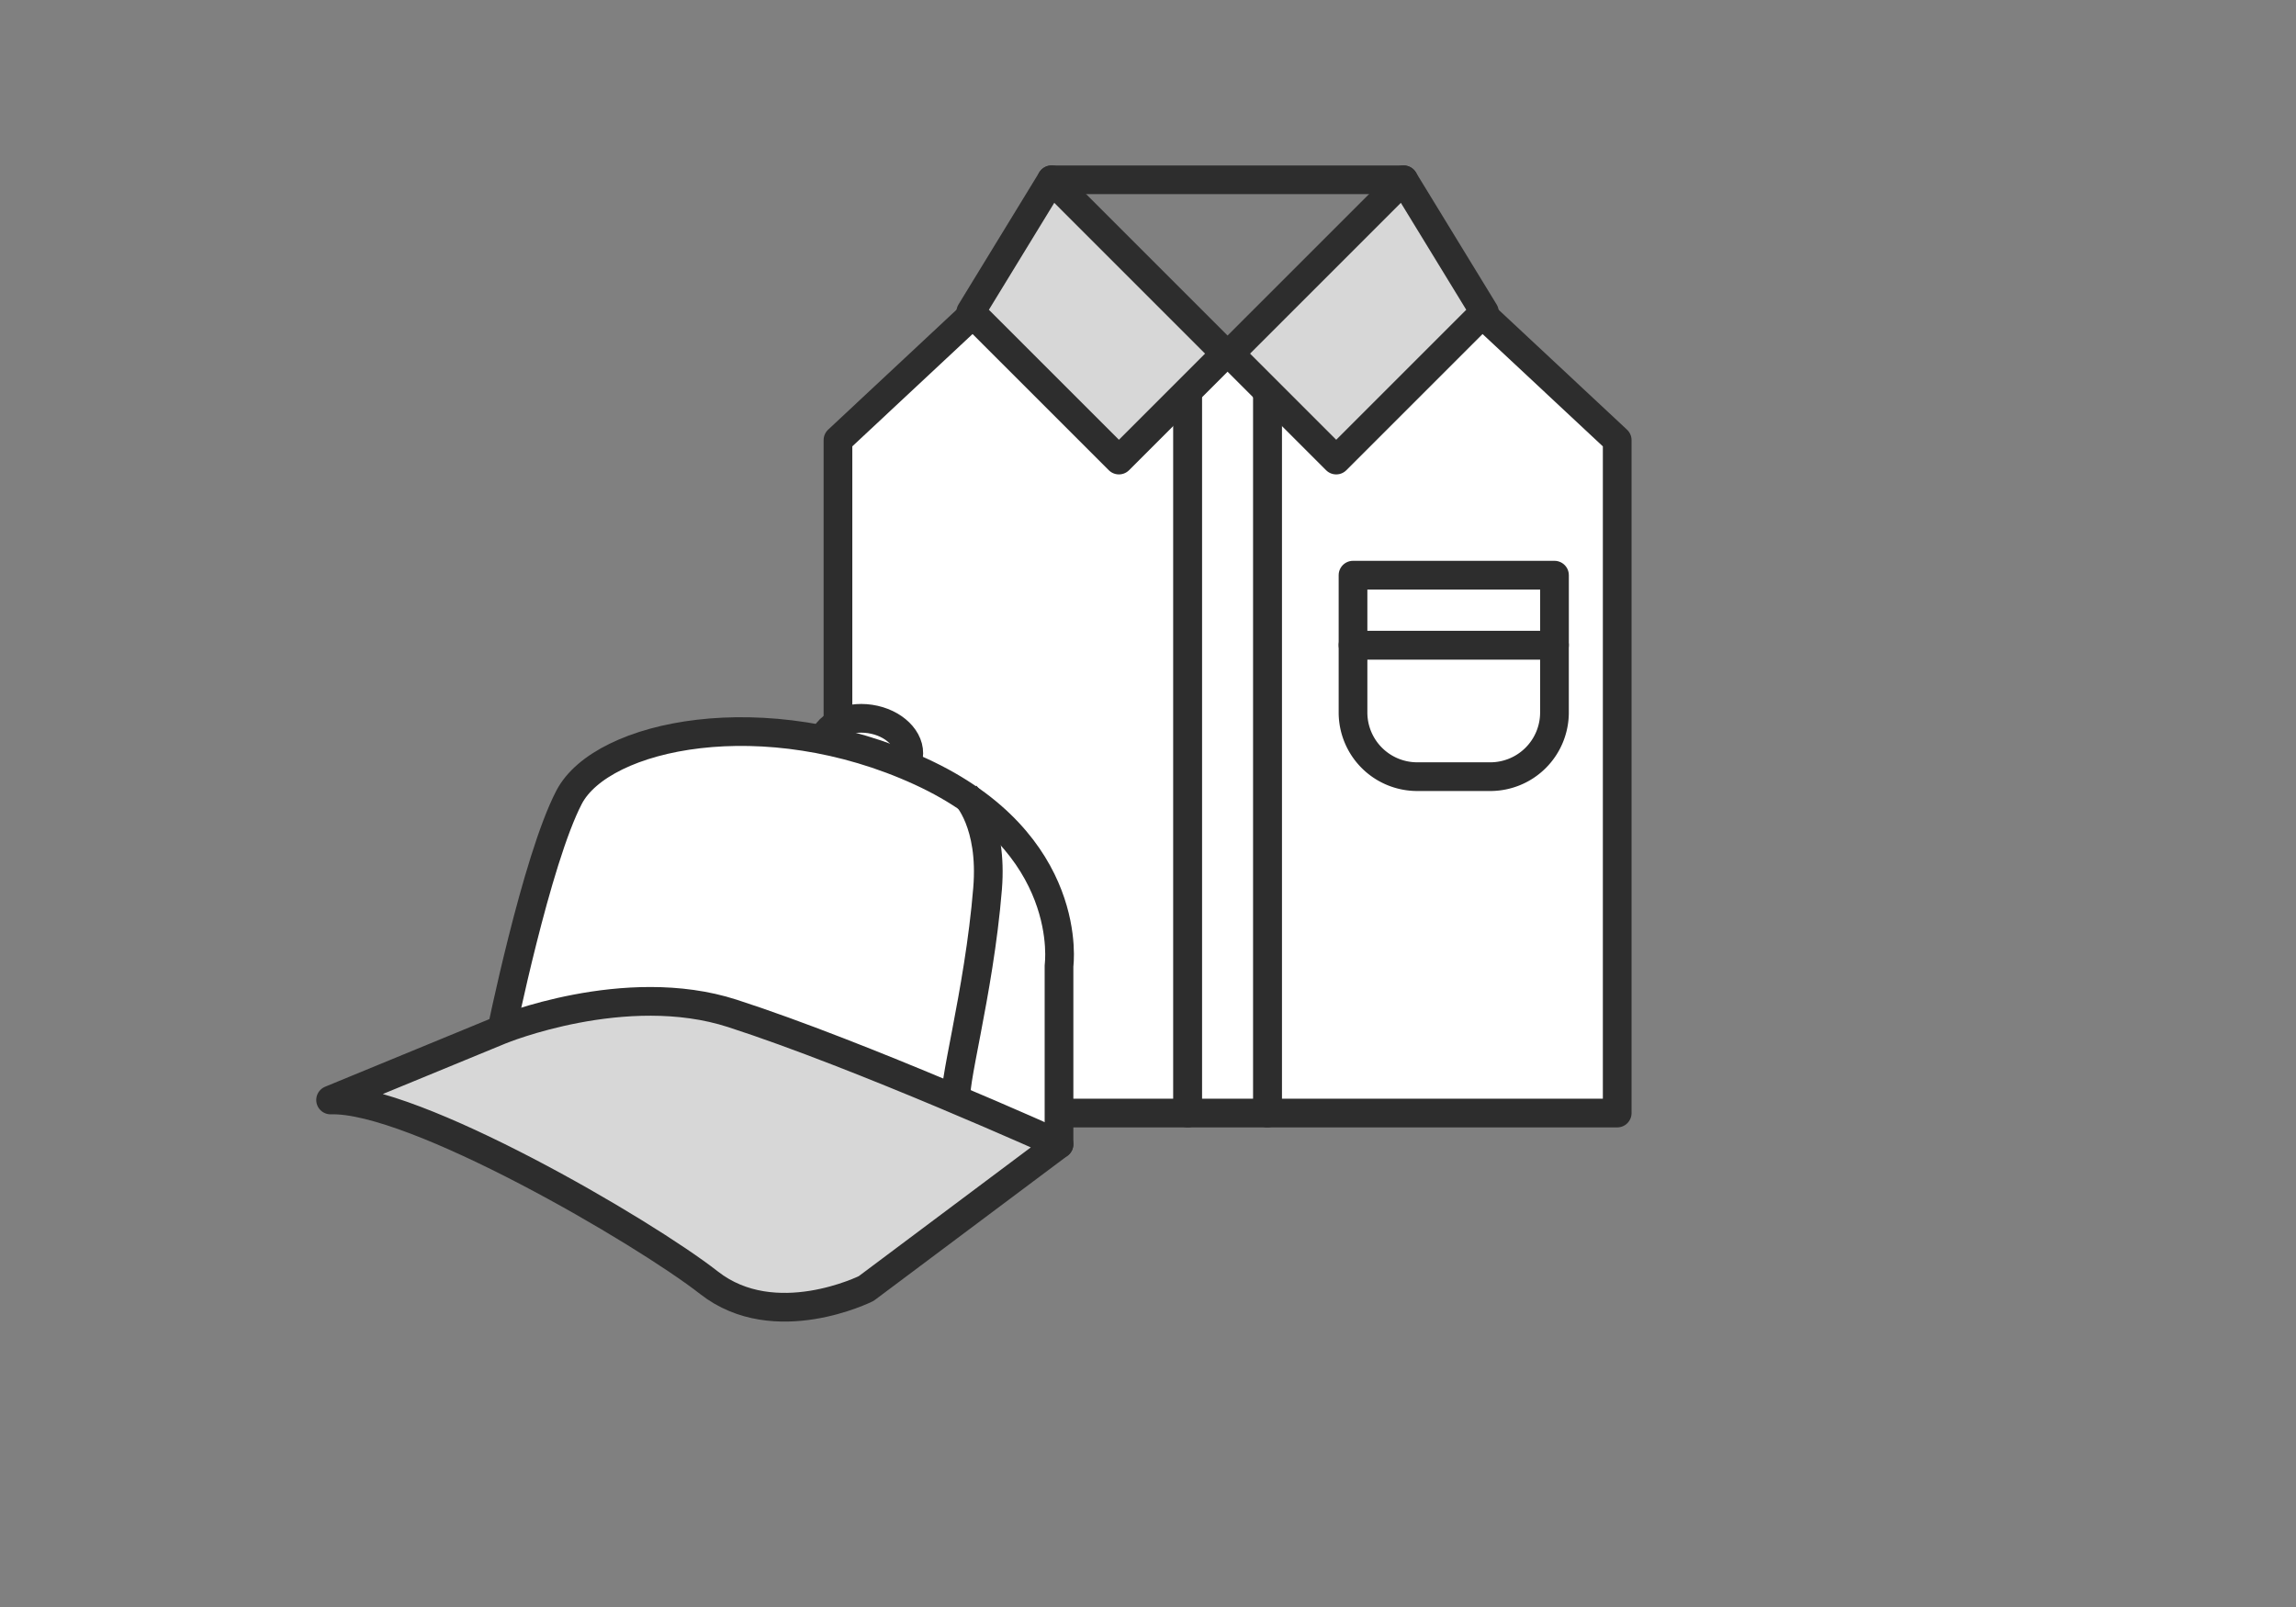 <svg xmlns="http://www.w3.org/2000/svg" width="120" height="84" viewBox="0 0 120 84">
  <rect x="0" y="0" width="120" height="84" fill="#808080" stroke="none"/>
  <g id="icon-product-laundry" transform="translate(-1260 -582)">
    <path id="패스_6253" data-name="패스 6253" d="M8.924,14.456l-7.173,6.7V56.331H20.032V16.245Z" transform="translate(1302.045 583.849)" fill="#fff"/>
    <path id="패스_6254" data-name="패스 6254" d="M8.924,14.456l-7.173,6.7V56.331H20.032V16.245Z" transform="translate(1302.045 583.849)" fill="none" stroke="#2d2d2d" stroke-linecap="round" stroke-linejoin="round" stroke-width="1.5"/>
    <path id="패스_6255" data-name="패스 6255" d="M61.327,21.158l-7.173-6.7L43.046,16.245V56.332H61.327Z" transform="translate(1283.196 583.849)" fill="#fff"/>
    <path id="패스_6256" data-name="패스 6256" d="M61.327,21.158l-7.173-6.7L43.046,16.245V56.332H61.327Z" transform="translate(1283.196 583.849)" fill="none" stroke="#2d2d2d" stroke-linecap="round" stroke-linejoin="round" stroke-width="1.5"/>
    <path id="패스_6257" data-name="패스 6257" d="M37.465,18.082l-2.082-.335V57.833h4.165V17.746Z" transform="translate(1286.693 582.347)" fill="#fff"/>
    <path id="패스_6258" data-name="패스 6258" d="M37.465,18.082l-2.082-.335V57.833h4.165V17.746Z" transform="translate(1286.693 582.347)" fill="none" stroke="#2d2d2d" stroke-linecap="round" stroke-linejoin="round" stroke-width="1.5"/>
    <path id="패스_6259" data-name="패스 6259" d="M27.827,10.836,22.264,16.4,14.52,8.657,18.742,1.75Z" transform="translate(1296.216 589.648)" fill="#d7d7d7"/>
    <path id="패스_6260" data-name="패스 6260" d="M27.827,10.836,22.264,16.4,14.52,8.657,18.742,1.75Z" transform="translate(1296.216 589.648)" fill="none" stroke="#2d2d2d" stroke-linecap="round" stroke-linejoin="round" stroke-width="1.5"/>
    <path id="패스_6261" data-name="패스 6261" d="M39.426,10.836,44.989,16.4l7.744-7.743L48.511,1.75Z" transform="translate(1284.848 589.648)" fill="#d7d7d7"/>
    <path id="패스_6262" data-name="패스 6262" d="M39.426,10.836,44.989,16.4l7.744-7.743L48.511,1.75Z" transform="translate(1284.848 589.648)" fill="none" stroke="#2d2d2d" stroke-linecap="round" stroke-linejoin="round" stroke-width="1.5"/>
    <path id="패스_6263" data-name="패스 6263" d="M22.287,1.75h0Z" transform="translate(1292.671 589.648)" fill="#fff"/>
    <line id="선_48" data-name="선 48" x2="18.402" transform="translate(1314.958 591.398)" fill="none" stroke="#2d2d2d" stroke-linecap="round" stroke-linejoin="round" stroke-width="1.5"/>
    <path id="패스_6264" data-name="패스 6264" d="M51.276,46.5v3.518a3.356,3.356,0,0,0,3.355,3.355H58.45a3.355,3.355,0,0,0,3.355-3.355V46.5Z" transform="translate(1279.439 569.224)" fill="#fff"/>
    <path id="패스_6265" data-name="패스 6265" d="M51.276,46.5v3.518a3.356,3.356,0,0,0,3.355,3.355H58.45a3.355,3.355,0,0,0,3.355-3.355V46.5Z" transform="translate(1279.439 569.224)" fill="none" stroke="#2d2d2d" stroke-linecap="round" stroke-linejoin="round" stroke-width="1.5"/>
    <rect id="사각형_422" data-name="사각형 422" width="10.53" height="3.657" transform="translate(1330.715 612.065)" fill="#fff"/>
    <rect id="사각형_423" data-name="사각형 423" width="10.53" height="3.657" transform="translate(1330.715 612.065)" fill="none" stroke="#2d2d2d" stroke-linecap="round" stroke-linejoin="round" stroke-width="1.5"/>
    <path id="패스_6268" data-name="패스 6268" d="M68.506,3.752c-.136.9-1.254,1.471-2.5,1.282s-2.141-1.068-2-1.966S65.259,1.6,66.5,1.786s2.141,1.068,2,1.965" transform="translate(1238.978 617.796)" fill="#fff"/>
    <path id="패스_6269" data-name="패스 6269" d="M68.506,3.752c-.136.9-1.254,1.471-2.5,1.282s-2.141-1.068-2-1.966S65.259,1.6,66.5,1.786,68.643,2.855,68.506,3.752Z" transform="translate(1238.978 617.796)" fill="none" stroke="#2d2d2d" stroke-linejoin="round" stroke-width="1.5"/>
    <path id="패스_6270" data-name="패스 6270" d="M55.528,24.872v-9.33s.9-6.42-7.241-10.152S31.64,3.448,29.924,6.733,26.341,19.2,26.341,19.2Z" transform="translate(1259.821 616.936)" fill="#fff"/>
    <path id="패스_6271" data-name="패스 6271" d="M55.528,24.872v-9.33s.9-6.42-7.241-10.152S31.64,3.448,29.924,6.733,26.341,19.2,26.341,19.2Z" transform="translate(1259.821 616.936)" fill="none" stroke="#2d2d2d" stroke-linejoin="round" stroke-width="1.5"/>
    <path id="패스_6272" data-name="패스 6272" d="M44.513,42.356,34.435,49.9s-4.778,2.388-8.212-.3-15.451-9.7-19.781-9.555l8.883-3.657s6.517-2.683,12.119-.869c6.765,2.191,17.068,6.84,17.068,6.84" transform="translate(1270.836 599.453)" fill="#d7d7d7"/>
    <path id="패스_6273" data-name="패스 6273" d="M44.513,42.356,34.435,49.9s-4.778,2.388-8.212-.3-15.451-9.7-19.781-9.555l8.883-3.657s6.517-2.683,12.119-.869C34.21,37.707,44.513,42.356,44.513,42.356Z" transform="translate(1270.836 599.453)" fill="none" stroke="#2d2d2d" stroke-linecap="round" stroke-linejoin="round" stroke-width="1.5"/>
    <path id="패스_6275" data-name="패스 6275" d="M80.193,10.818s1.4,1.417,1.12,4.853c-.448,5.524-1.966,10.721-1.592,11.094" transform="translate(1230.303 612.776)" fill="none" stroke="#2d2d2d" stroke-linejoin="round" stroke-width="1.5"/>
    <rect id="사각형_2613" data-name="사각형 2613" width="120" height="84" transform="translate(1260 582)" fill="none"/>
  </g>
</svg>

